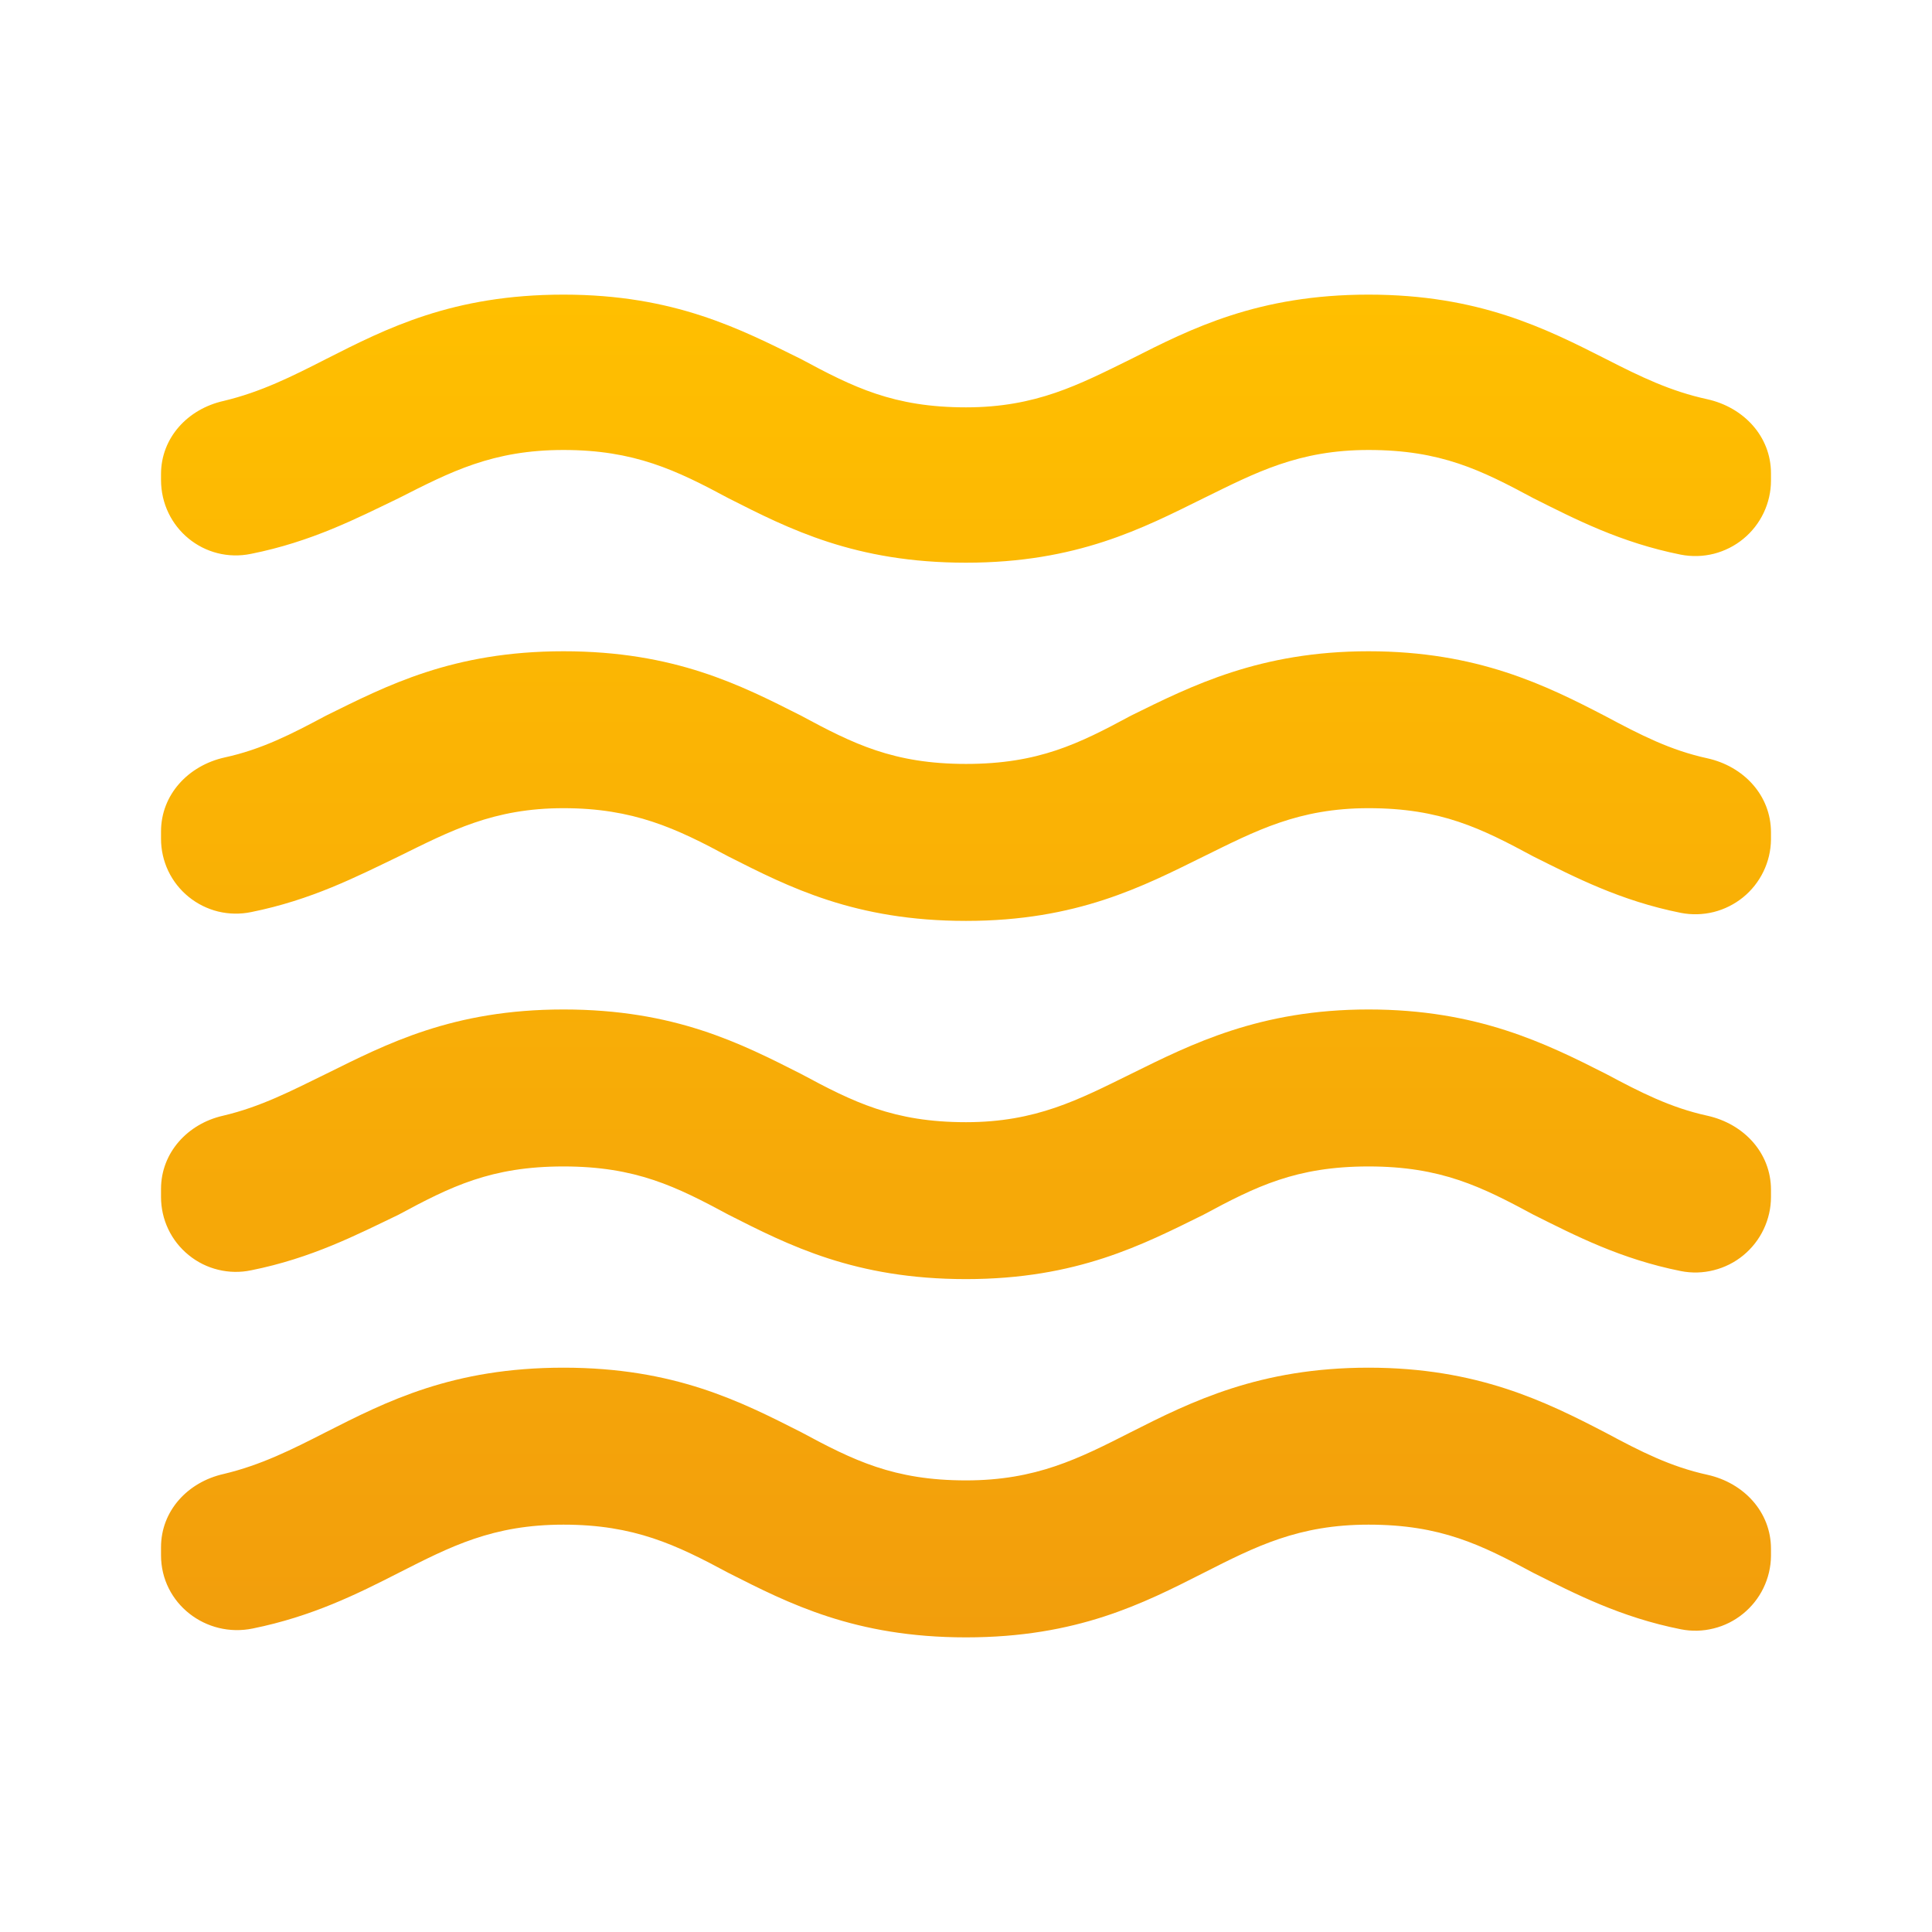 <svg width="32" height="32" viewBox="0 0 32 32" fill="none" xmlns="http://www.w3.org/2000/svg">
<path d="M22.667 22.653C20.867 22.653 19.733 23.213 18.733 23.72C17.867 24.16 17.16 24.52 16 24.52C14.8 24.52 14.133 24.186 13.267 23.72C12.267 23.213 11.173 22.653 9.333 22.653C7.493 22.653 6.4 23.213 5.4 23.72C4.827 24.013 4.32 24.267 3.707 24.413C3.107 24.547 2.667 25.026 2.667 25.627V25.76C2.667 26.56 3.413 27.133 4.187 26.973C5.173 26.773 5.92 26.4 6.6 26.053C7.467 25.613 8.16 25.253 9.333 25.253C10.507 25.253 11.2 25.587 12.067 26.053C13.067 26.56 14.16 27.12 16 27.12C17.84 27.12 18.933 26.56 19.933 26.053C20.8 25.613 21.507 25.253 22.667 25.253C23.867 25.253 24.533 25.587 25.4 26.053C26.093 26.4 26.84 26.787 27.84 26.986C28.02 27.022 28.206 27.017 28.384 26.972C28.562 26.928 28.728 26.845 28.87 26.729C29.013 26.613 29.128 26.468 29.208 26.303C29.288 26.137 29.331 25.957 29.333 25.773V25.653C29.333 25.04 28.88 24.56 28.28 24.427C27.667 24.293 27.173 24.04 26.6 23.733C25.6 23.213 24.467 22.653 22.667 22.653V22.653ZM22.667 16.72C20.867 16.72 19.733 17.293 18.733 17.787C17.867 18.213 17.16 18.587 16 18.587C14.8 18.587 14.133 18.253 13.267 17.787C12.267 17.28 11.173 16.72 9.333 16.72C7.493 16.72 6.4 17.293 5.4 17.787C4.827 18.067 4.32 18.333 3.693 18.48C3.107 18.613 2.667 19.093 2.667 19.693V19.826C2.667 20.011 2.708 20.193 2.787 20.359C2.866 20.526 2.982 20.672 3.125 20.788C3.268 20.905 3.435 20.988 3.614 21.031C3.793 21.075 3.98 21.078 4.16 21.04C5.16 20.84 5.907 20.453 6.6 20.12C7.467 19.653 8.133 19.32 9.333 19.32C10.533 19.32 11.2 19.653 12.067 20.12C13.067 20.627 14.16 21.186 16 21.186C17.84 21.186 18.933 20.613 19.933 20.12C20.8 19.653 21.467 19.32 22.667 19.32C23.867 19.32 24.533 19.653 25.4 20.12C26.093 20.466 26.84 20.853 27.84 21.053C28.021 21.089 28.208 21.084 28.387 21.038C28.566 20.993 28.733 20.909 28.875 20.792C29.018 20.674 29.133 20.527 29.212 20.36C29.291 20.193 29.333 20.011 29.333 19.826V19.706C29.333 19.093 28.88 18.613 28.28 18.48C27.667 18.346 27.173 18.093 26.6 17.787C25.6 17.28 24.467 16.72 22.667 16.72V16.72ZM26.6 5.947C25.6 5.44 24.493 4.88 22.667 4.88C20.84 4.88 19.733 5.44 18.733 5.947C17.867 6.373 17.16 6.747 16 6.747C14.8 6.747 14.133 6.413 13.267 5.947C12.267 5.453 11.173 4.88 9.333 4.88C7.493 4.88 6.4 5.44 5.4 5.947C4.827 6.24 4.32 6.493 3.707 6.64C3.107 6.773 2.667 7.253 2.667 7.853V7.947C2.667 8.747 3.387 9.333 4.16 9.173C5.16 8.973 5.907 8.587 6.6 8.253C7.467 7.813 8.16 7.453 9.333 7.453C10.507 7.453 11.2 7.787 12.067 8.253C13.067 8.76 14.16 9.32 16 9.32C17.84 9.32 18.933 8.747 19.933 8.253C20.8 7.827 21.507 7.453 22.667 7.453C23.867 7.453 24.533 7.787 25.4 8.253C26.093 8.6 26.84 8.987 27.84 9.187C28.021 9.222 28.208 9.217 28.387 9.172C28.566 9.126 28.733 9.042 28.875 8.925C29.018 8.808 29.133 8.66 29.212 8.494C29.291 8.327 29.333 8.145 29.333 7.96V7.84C29.333 7.227 28.88 6.747 28.28 6.613C27.667 6.48 27.173 6.24 26.6 5.947V5.947ZM22.667 10.787C20.867 10.787 19.733 11.36 18.733 11.853C17.867 12.32 17.2 12.653 16 12.653C14.8 12.653 14.133 12.32 13.267 11.853C12.267 11.347 11.173 10.787 9.333 10.787C7.493 10.787 6.4 11.36 5.4 11.853C4.827 12.16 4.333 12.413 3.72 12.546C3.12 12.68 2.667 13.16 2.667 13.773V13.893C2.667 14.078 2.708 14.259 2.787 14.426C2.866 14.592 2.982 14.739 3.125 14.855C3.268 14.971 3.435 15.054 3.614 15.098C3.793 15.141 3.98 15.144 4.16 15.107C5.16 14.906 5.907 14.52 6.6 14.187C7.467 13.76 8.173 13.386 9.333 13.386C10.493 13.386 11.2 13.72 12.067 14.187C13.067 14.693 14.16 15.253 16 15.253C17.84 15.253 18.933 14.68 19.933 14.187C20.8 13.76 21.507 13.386 22.667 13.386C23.867 13.386 24.533 13.72 25.4 14.187C26.093 14.533 26.84 14.92 27.84 15.12C28.02 15.155 28.206 15.15 28.384 15.106C28.562 15.061 28.728 14.978 28.87 14.863C29.013 14.747 29.128 14.601 29.208 14.436C29.288 14.271 29.331 14.09 29.333 13.906V13.787C29.333 13.173 28.88 12.693 28.28 12.56C27.667 12.427 27.173 12.173 26.6 11.867C25.6 11.347 24.467 10.787 22.667 10.787V10.787Z" fill="url(#paint0_linear_7_106)"/>
<defs>
<linearGradient id="paint0_linear_7_106" x1="16" y1="4.88" x2="16" y2="27.12" gradientUnits="userSpaceOnUse">
<stop stop-color="#FFBF00"/>
<stop offset="1" stop-color="#F29E0C"/>
</linearGradient>
</defs>
</svg>
